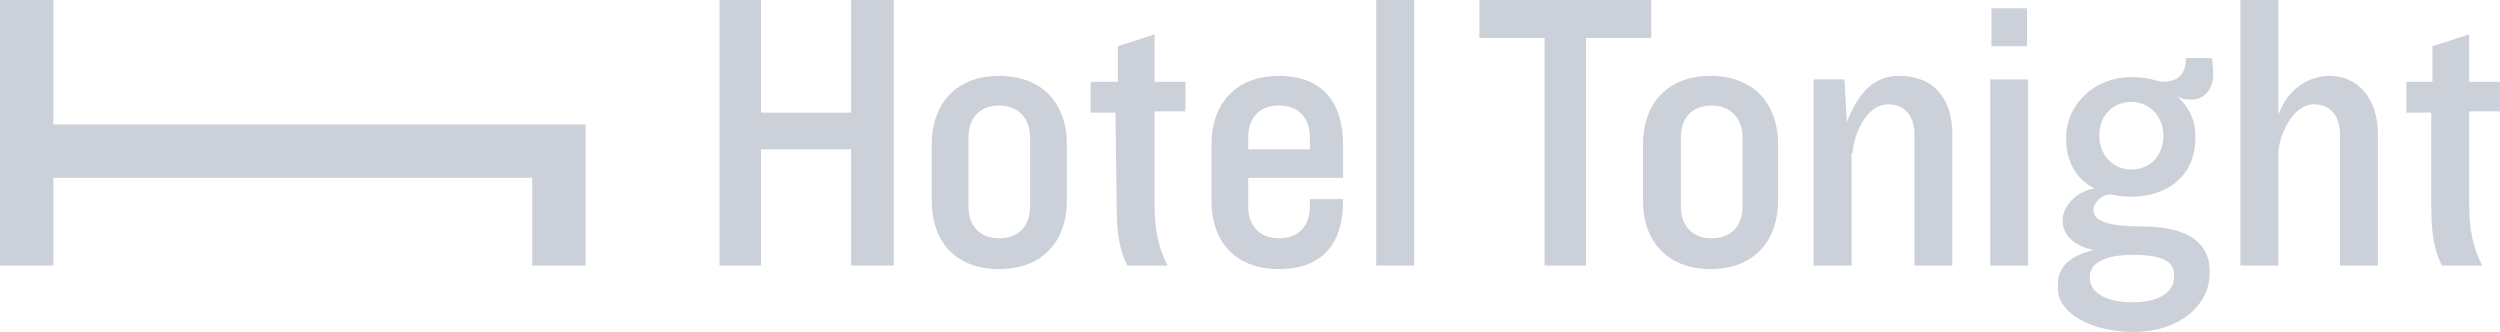 <?xml version="1.0" encoding="utf-8"?>
<!-- Generator: Adobe Illustrator 20.0.0, SVG Export Plug-In . SVG Version: 6.00 Build 0)  -->
<!DOCTYPE svg PUBLIC "-//W3C//DTD SVG 1.1//EN" "http://www.w3.org/Graphics/SVG/1.1/DTD/svg11.dtd">
<svg version="1.1" id="Layer_1" xmlns="http://www.w3.org/2000/svg" xmlns:xlink="http://www.w3.org/1999/xlink" x="0px" y="0px"
	 viewBox="0 0 210.9 28" style="enable-background:new 0 0 210.9 28;" xml:space="preserve">
<style type="text/css">
	.st0{fill:#CCD0D8;}
</style>
<g>
	<g>
		<g>
			<polygon class="st0" points="4.5,10.5 4.5,0 0,0 0,22.4 4.5,22.4 4.5,15 44.9,15 44.9,22.4 49.4,22.4 49.4,10.5 			"/>
		</g>
	</g>
	<polygon class="st0" points="64.2,12.6 71.8,12.6 71.8,22.4 75.4,22.4 75.4,0 71.8,0 71.8,9.5 64.2,9.5 64.2,0 60.7,0 60.7,22.4 
		64.2,22.4 	"/>
	<path class="st0" d="M84.3,22.7c3.5,0,5.7-2.2,5.7-5.8v-4.7c0-3.6-2.2-5.8-5.7-5.8c-3.6,0-5.7,2.3-5.7,5.8v4.7
		C78.6,20.5,80.7,22.7,84.3,22.7z M81.7,11.6c0-1.6,0.9-2.7,2.6-2.7c1.6,0,2.6,1.1,2.6,2.7v5.8c0,1.6-0.9,2.7-2.6,2.7
		s-2.6-1.1-2.6-2.7V11.6z"/>
	<path class="st0" d="M94.2,17.2c0,2.4,0.2,3.8,0.9,5.2h3.4c-0.8-1.5-1.1-3.1-1.1-5.2V9.4h2.6V6.9h-2.6v-4l-3.1,1v3H92v2.6h2.1
		L94.2,17.2L94.2,17.2z"/>
	<path class="st0" d="M107.9,22.7c3.6,0,5.4-2.1,5.4-5.7v-0.2h-2.8v0.6c0,1.6-0.9,2.7-2.6,2.7s-2.6-1.1-2.6-2.7V15h8v-2.8
		c0-3.6-1.8-5.8-5.4-5.8s-5.7,2.3-5.7,5.8v4.7C102.2,20.5,104.3,22.7,107.9,22.7z M105.3,11.6c0-1.6,0.9-2.7,2.6-2.7
		s2.6,1.1,2.6,2.7v1h-5.2V11.6z"/>
	<rect x="116.1" class="st0" width="3.2" height="22.4"/>
	<polygon class="st0" points="130.3,22.4 133.8,22.4 133.8,3.2 139.3,3.2 139.3,0 124.8,0 124.8,3.2 130.3,3.2 	"/>
	<path class="st0" d="M138.6,16.9c0,3.6,2.2,5.8,5.7,5.8s5.7-2.2,5.7-5.8v-4.7c0-3.6-2.2-5.8-5.7-5.8c-3.6,0-5.7,2.3-5.7,5.8V16.9z
		 M141.8,11.6c0-1.6,0.9-2.7,2.6-2.7c1.6,0,2.6,1.1,2.6,2.7v5.8c0,1.6-0.9,2.7-2.6,2.7c-1.7,0-2.6-1.1-2.6-2.7V11.6z"/>
	<path class="st0" d="M156.3,12.9c0-1.2,1-4.1,3-4.1c1.3,0,2.2,0.9,2.2,2.5v11.1h3.2V11.3c0-2.9-1.5-4.9-4.5-4.9
		c-1.9,0-3.3,1.1-4.4,3.9l-0.2-3.6H153v15.7h3.2v-9.5H156.3z"/>
	<rect x="167.9" y="6.7" class="st0" width="3.2" height="15.7"/>
	<rect x="168" y="0.7" class="st0" width="3" height="3.2"/>
	<path class="st0" d="M180,28c3.9,0,6.4-2.3,6.4-4.9v-0.3c0-2.2-1.7-3.7-5.7-3.7c-3.3,0-4.1-0.6-4.1-1.4c0-0.5,0.6-1.3,1.5-1.3
		c0.3,0.1,1.3,0.2,1.6,0.2c3.4,0,5.5-2,5.5-4.9v-0.3c0-1.2-0.5-2.4-1.6-3.3c0.5,0.3,0.9,0.3,1.3,0.3c0.8,0,1.8-0.6,1.8-2.1
		c0-0.3,0-0.7-0.1-1.4h-2.2c0,1.1-0.4,2-2,2c-0.3,0-1.1-0.4-2.6-0.4c-3.1,0-5.5,2.3-5.5,5.1v0.1c0,1.9,0.8,3.4,2.4,4.2
		c-1.5,0.2-2.7,1.5-2.7,2.7c0,1.1,0.8,2.1,2.6,2.5c-2.1,0.5-3,1.5-3,2.9v0.2C173.5,26.4,176.4,28,180,28z M177.1,11.4
		c0-1.5,1-2.8,2.7-2.8c1.6,0,2.7,1.3,2.7,2.8v0.1c0,1.5-1,2.8-2.7,2.8c-1.6,0-2.7-1.3-2.7-2.8V11.4z M176.3,23.3
		c0-1,1.1-1.8,3.6-1.8c2.8,0,3.5,0.7,3.5,1.7v0.2c0,1-0.9,2.1-3.5,2.1c-2.5,0-3.6-1-3.6-2V23.3z"/>
	<path class="st0" d="M192.2,12.9c0-1.2,1.1-4.1,3-4.1c1.3,0,2.2,0.9,2.2,2.5v11.1h3.2V11.3c0-2.9-1.6-4.9-4.1-4.9
		c-1.6,0-3.5,1-4.3,3.3V0H189v22.4h3.2L192.2,12.9L192.2,12.9z"/>
	<path class="st0" d="M205.1,17.2c0,2.4,0.2,3.8,0.9,5.2h3.4c-0.8-1.5-1.1-3.1-1.1-5.2V9.4h2.6V6.9h-2.6v-4l-3.1,1v3H203v2.6h2.1
		V17.2z"/>
</g>
</svg>
